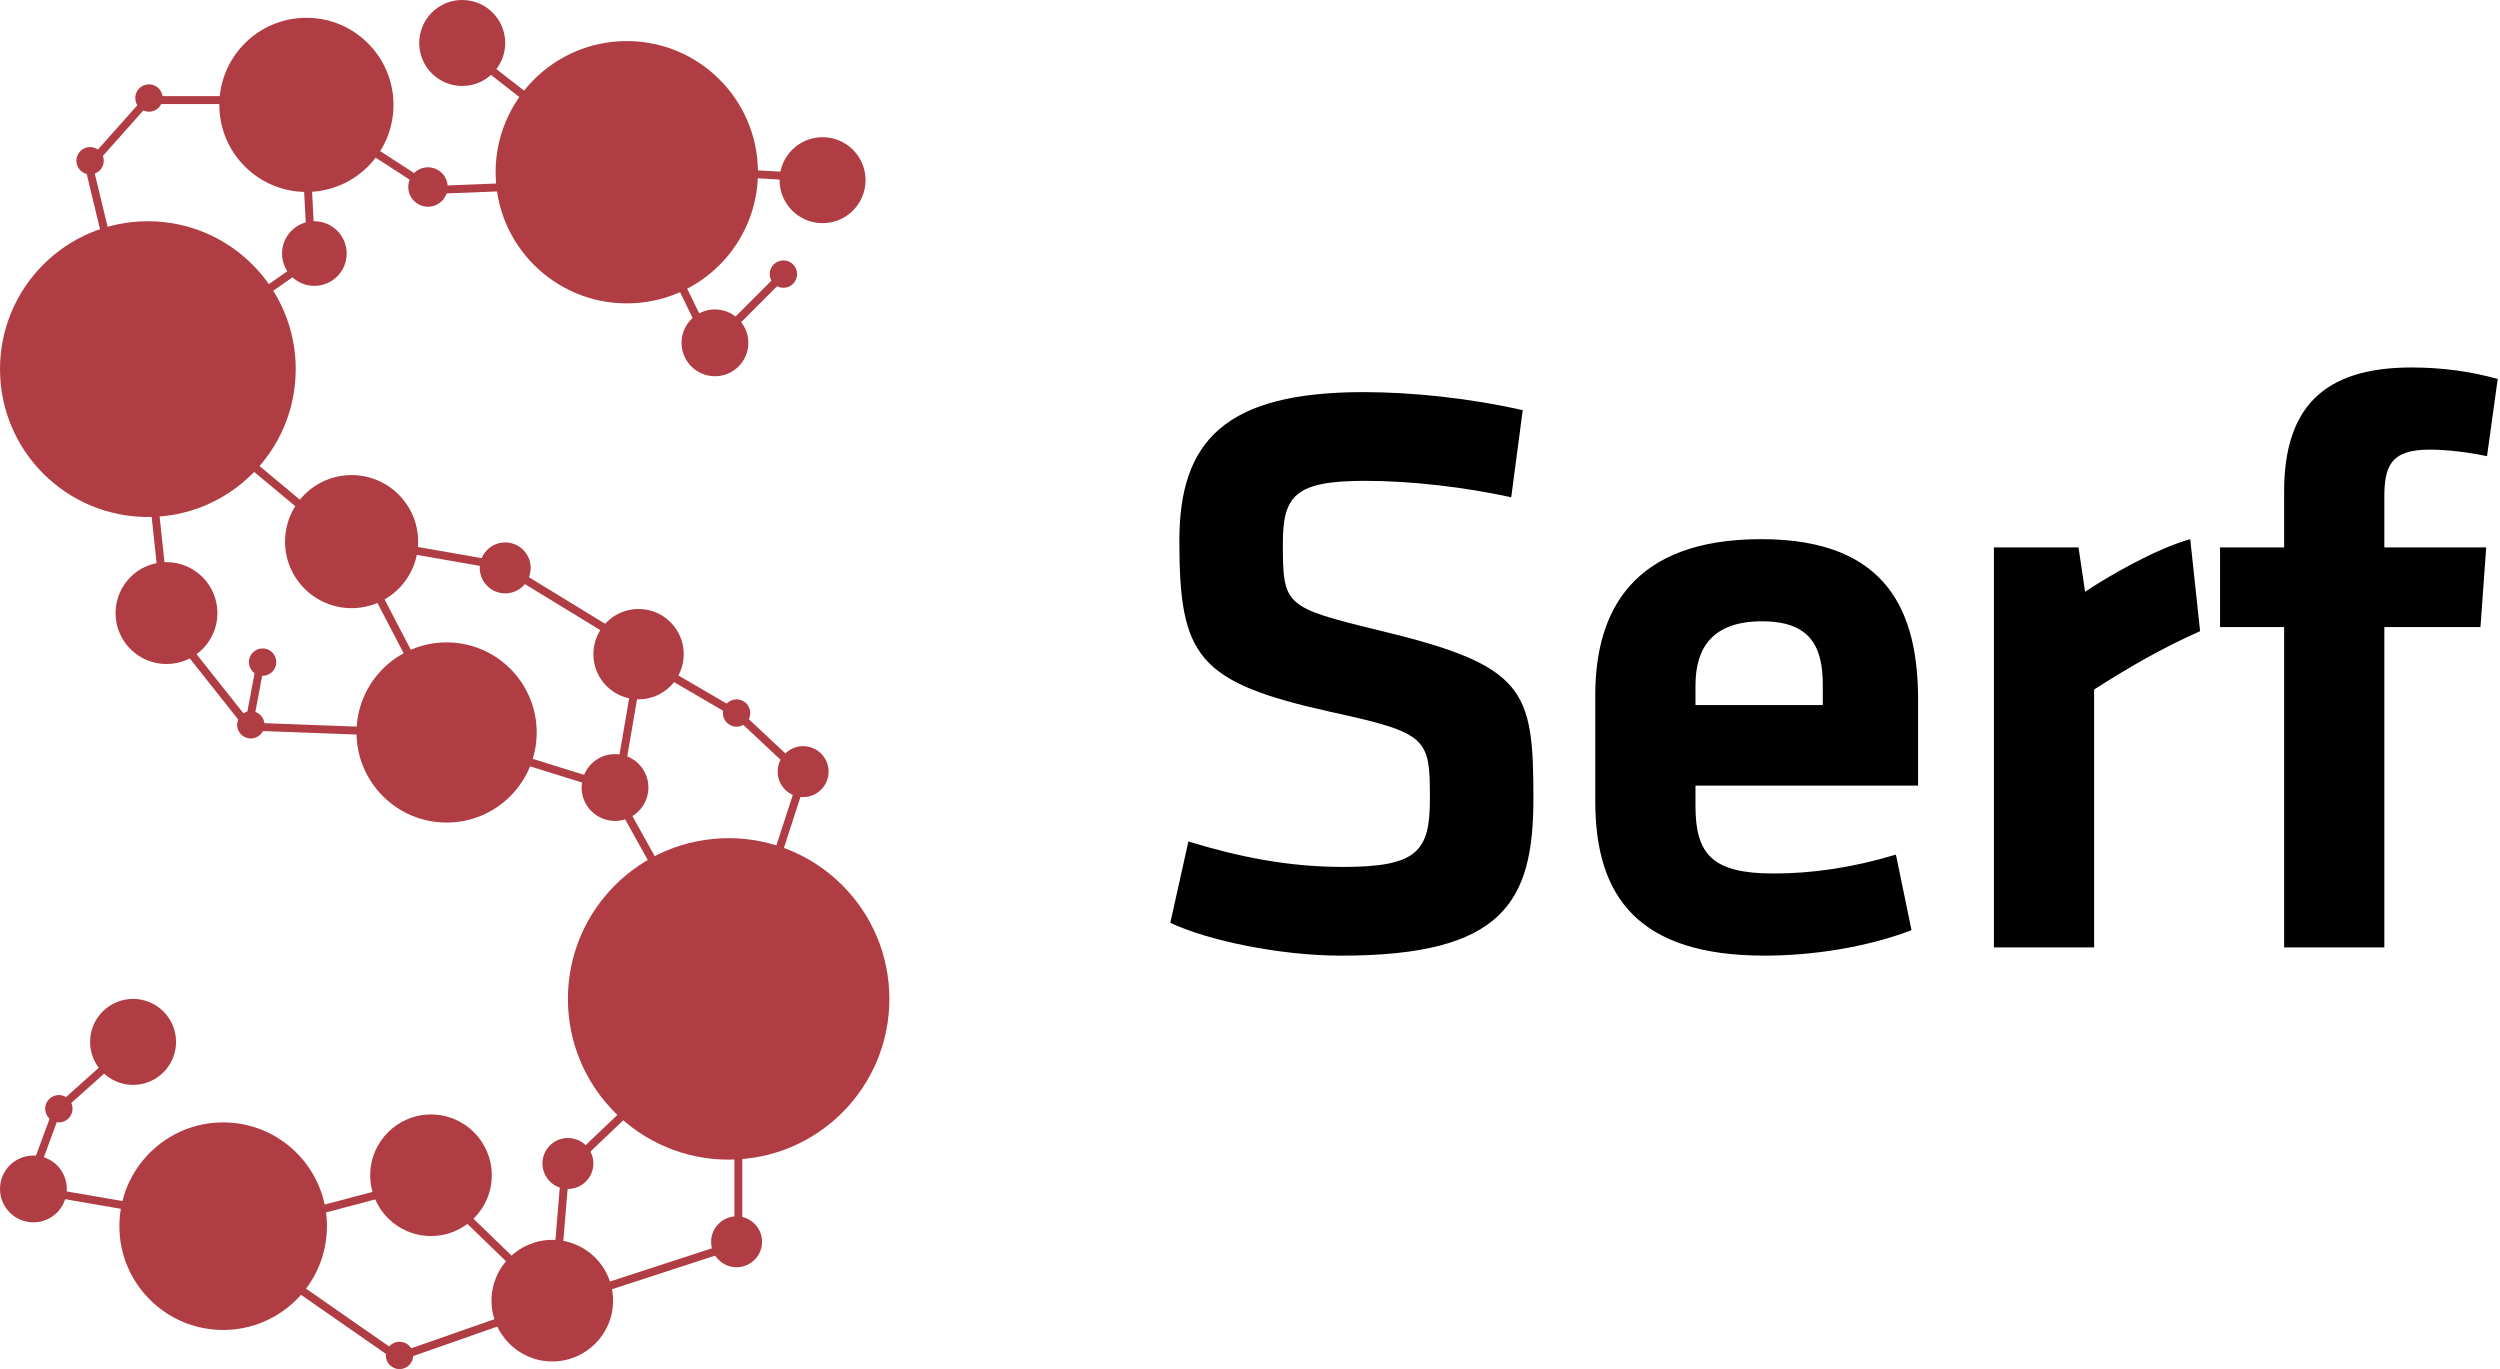 <?xml version="1.0" ?>
<svg xmlns="http://www.w3.org/2000/svg" viewBox="0 0 913 500" class="logo">
	<g fill="none" fill-rule="evenodd">
		<g class="lines" fill="#B03C44" fill-rule="nonzero">
			<path d="M267.288 367.34l2 2.1-60.1 57.236-2-2.1z"/>
			<path d="M268.2 367h2.9v88.7h-2.9zm24.47-86.362l2.758.896-18.608 57.25-2.758-.896zm-24.585 84.204l-2.535 1.41-42.936-77.272 2.535-1.408z"/>
			<path d="M160.477 269.58l.862-2.77 64.352 20.02-.86 2.768z"/>
			<path d="M226.724 289.906l-2.858-.49 8.585-50.068 2.86.49zm9.306-52.9l-1.512 2.473-51.54-31.5 1.512-2.48zm-70.988 29.12l-2.572 1.34-35.76-68.645 2.573-1.34zm-72.832-.508l-2.85-.534 4.294-22.902 2.85.534z"/>
			<path d="M168.112 266.766l-.107 2.898-77.246-2.86.1-2.898zM42.717 130.606l1.856-2.227 85.808 71.492-1.85 2.228zm185.378-68.35l.17-2.894 72.976 4.29-.17 2.896zm32.598 65.374l-2.05-2.05 27.152-27.153 2.05 2.05z"/>
			<path d="M226.914 62.863l2.605-1.274L261.01 126l-2.608 1.273z"/>
			<path d="M168.658 19.047l1.784-2.286 58.65 45.78-1.785 2.29zm101.708 240.83l-1.462 2.506-34.292-20.005 1.46-2.505zM85.33 445.657l-.495 2.858-74.398-12.873.495-2.855z"/>
			<path d="M19.39 405.077l2.72 1.003-10.024 27.21-2.72-1.002z"/>
			<path d="M46.962 380.193l1.934 2.162-27.2 24.338-1.934-2.16zm98.714 116.857l-.958-2.738 57.194-20.023.96 2.73zm10.654-67.125l.742 2.804-75.797 20.02-.74-2.807z"/>
			<path d="M203.426 474.608l-2.017 2.084-44.34-42.906 2.012-2.084z"/>
			<path d="M205.24 424.047l2.89.24-4.293 51.52-2.89-.24zM115.136 92.175l-2.896.153-2.86-54.324 2.897-.152z"/>
			<path d="M158.864 68.147l-1.575 2.435-48.62-31.45 1.575-2.436z"/>
			<path d="M229.516 65.077l.116 2.898-71.543 2.864-.12-2.9zM55.1 35.1h60.1V38H55.1z"/>
			<path d="M54.005 34.096l2.168 1.926-22.918 25.785-2.168-1.926z"/>
			<path d="M53.578 141.993l-2.82.68-20.034-83.017 2.82-.68zm8.622 83.16l-2.885.31-8.584-80.14 2.89-.31zm16.376 225.91l1.656-2.38 65.836 45.8-1.656 2.38z"/>
			<path d="M56.875 224.788l2.273-1.802 32.934 41.526-2.272 1.802zm-6.7-84.1l-1.656-2.38 65.83-45.803 1.655 2.38zm76.215 57.43l.5-2.856 57.227 10.016-.5 2.857zm77.872 278.975l-.9-2.757 65.79-21.452.9 2.757zm64.398-214.99l1.984-2.117 22.906 21.474-1.983 2.116z"/>
		</g>
		<g class="circles" fill="#B03C44" fill-rule="nonzero">
			<circle cx="261.1" cy="125.2" r="12.2"/>
			<circle cx="12.2" cy="434.2" r="12.2"/>
			<circle cx="48.6" cy="380.5" r="15.7"/>
			<circle cx="81.5" cy="447.8" r="37.9"/>
			<circle cx="157.4" cy="429.2" r="22.2"/>
			<circle cx="201.7" cy="475" r="22.2"/>
			<circle cx="207.4" cy="424.9" r="9.3"/>
			<circle cx="21.5" cy="404.9" r="5"/>
			<circle cx="286.1" cy="100.1" r="5"/>
			<circle cx="91.6" cy="264.7" r="5"/>
			<circle cx="95.9" cy="241.8" r="5"/>
			<circle cx="269" cy="260.4" r="5"/>
			<circle cx="54.4" cy="35.8" r="5"/>
			<circle cx="32.9" cy="58.7" r="5"/>
			<circle cx="145.9" cy="495" r="5"/>
			<circle cx="269" cy="453.5" r="9.3"/>
			<circle cx="293.3" cy="281.8" r="9.3"/>
			<circle cx="184.5" cy="207.4" r="9.3"/>
			<circle cx="60.8" cy="223.9" r="18.6"/>
			<circle cx="163.1" cy="267.5" r="32.9"/>
			<circle cx="128.4" cy="197.8" r="24.3"/>
			<circle cx="233.2" cy="238.9" r="16.5"/>
			<circle cx="224.6" cy="287.6" r="12.2"/>
			<circle cx="300.4" cy="65.8" r="15.7"/>
			<circle cx="168.8" cy="15.7" r="15.7"/>
			<circle cx="114.8" cy="92.6" r="11.8"/>
			<circle cx="156.3" cy="68.3" r="7.2"/>
			<circle cx="111.9" cy="38.3" r="31.8"/>
			<circle cx="228.9" cy="62.9" r="47.9"/>
			<circle cx="266.1" cy="364.8" r="58.7"/>
			<circle cx="54" cy="134.8" r="54"/>
		</g>
		<path class="text" fill="#000" d="M560 291.7c0-39.9-2.7-48.6-56.4-61.5-34.5-8.4-35.1-9-35.1-31.8 0-17.4 4.5-22.8 30-22.8 17.4 0 36.9 2.4 53.4 6l4.2-31.8c-19.8-4.5-40.8-6.6-58.2-6.6-50.7 0-67.2 18-67.2 54.3 0 42.3 6.6 51.6 54.9 62.4 36 7.8 36.6 9.6 36.6 31.8 0 19.2-4.5 24.9-31.8 24.9-19.8 0-37.8-3.6-56.4-9.3l-6.6 29.7c13.2 6.3 39.6 12 62.4 12 59.1 0 70.2-19.5 70.2-57.3zm59.188 2.7c0 17.7 6.3 24.6 28.5 24.6 14.1 0 28.8-2.1 44.7-6.9l5.7 27.6c-16.5 6.3-36.3 9.3-53.7 9.3-45.9 0-61.8-21.3-61.8-56.4v-38.7c0-30.9 13.8-57 60.6-57s57.3 27.3 57.3 58.8v31.2h-81.3v7.5zm0-44.1v7.2h46.5v-7.2c0-13.8-4.2-23.4-22.2-23.4s-24.3 9.6-24.3 23.4zm180.687-53.4c-12.9 3.6-30.3 13.8-38.4 19.2l-2.4-16.2h-30.9V346h36.6v-94.2c13.2-8.4 24.6-15 38.7-21.3l-3.6-33.6zm112.288-58.5c-9.6-2.7-20.1-4.2-31.5-4.2-32.4 0-46.5 15-46.5 45.3v20.4h-23.4V229h23.4v117h36.6V229h35.1l2.1-29.1h-37.2v-18.3c0-11.1 2.1-17.4 16.5-17.4 6 0 14.1.9 21 2.4l3.9-28.2z"/>
	</g>
</svg>